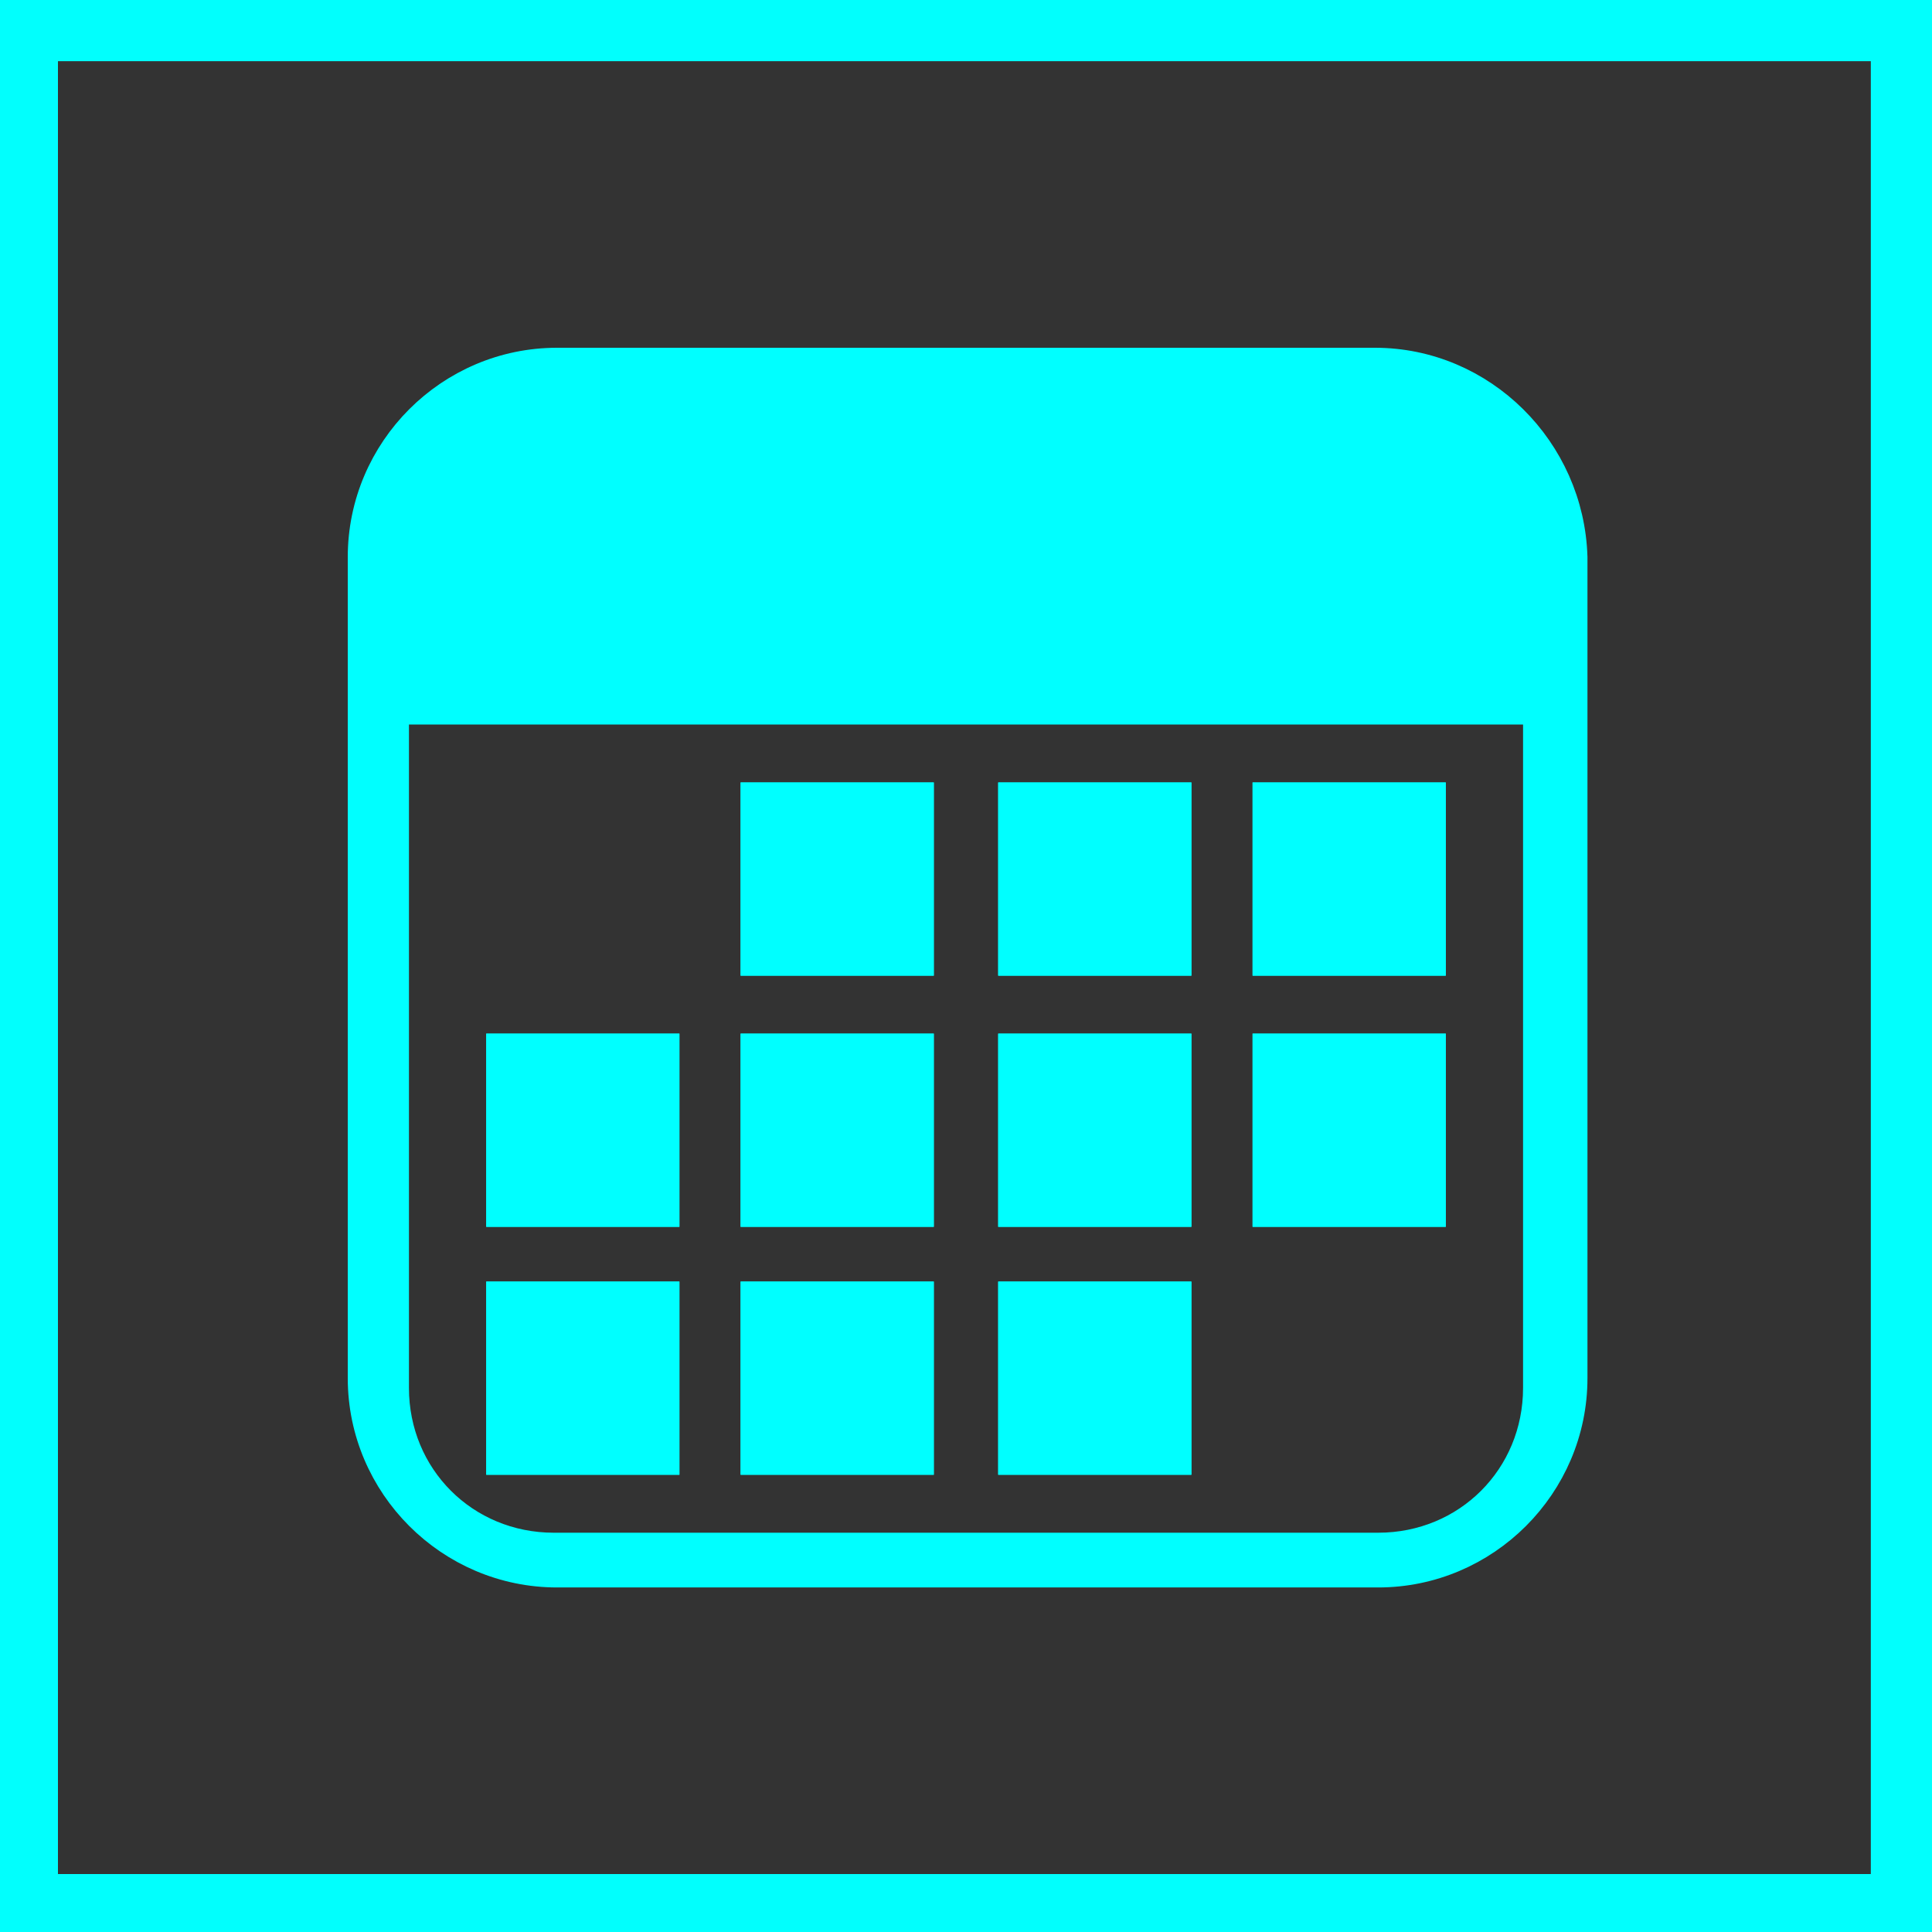 <?xml version="1.0" encoding="utf-8"?>
<!-- Generator: Adobe Illustrator 25.3.1, SVG Export Plug-In . SVG Version: 6.00 Build 0)  -->
<svg version="1.1" id="Layer_1" xmlns="http://www.w3.org/2000/svg" xmlns:xlink="http://www.w3.org/1999/xlink" x="0px" y="0px"
	 viewBox="0 0 60 60" style="enable-background:new 0 0 60 60;" xml:space="preserve">
<rect x="0" y="0" width="60" height="60" fill="#333333" stroke="none"/>
<style type="text/css">
	.st0{fill:#01FFFD;}
	.st1{fill:#00FFFF;stroke:#00FFFF;stroke-miterlimit:10;}
	.st2{fill:#FFFFFF;}
</style>
<path class="st0" d="M60,60H0V0h60V60z M58.1,1.9H1.8v56.3h56.3V1.9z"/>
<rect x="15.6" y="32.6" class="st1" width="5" height="5"/>
<rect x="15.6" y="40.3" class="st1" width="5" height="5"/>
<rect x="23.5" y="24.8" class="st1" width="5" height="5"/>
<rect x="23.5" y="32.6" class="st1" width="5" height="5"/>
<rect x="23.5" y="40.3" class="st1" width="5" height="5"/>
<rect x="31.5" y="24.8" class="st1" width="5" height="5"/>
<rect x="31.5" y="32.6" class="st1" width="5" height="5"/>
<rect x="31.5" y="40.3" class="st1" width="5" height="5"/>
<rect x="39.4" y="24.8" class="st1" width="5" height="5"/>
<rect x="39.4" y="32.6" class="st1" width="5" height="5"/>
<path class="st1" d="M42.7,11.3H17.3c-3.3,0-6,2.7-6,6v25.5c0,3.3,2.7,6,6,6h25.5c3.3,0,6-2.7,6-6V17.3C48.7,14,46,11.3,42.7,11.3z
	 M47.8,43.1c0,2.8-2.2,5-5,5H17.2c-2.8,0-5-2.2-5-5V22h35.6V43.1z"/>
<rect x="15.6" y="32.6" class="st2" width="5" height="5"/>
<rect x="15.6" y="40.3" class="st2" width="5" height="5"/>
<rect x="23.5" y="24.8" class="st2" width="5" height="5"/>
<rect x="23.5" y="32.6" class="st2" width="5" height="5"/>
<rect x="23.5" y="40.3" class="st2" width="5" height="5"/>
<rect x="31.5" y="24.8" class="st2" width="5" height="5"/>
<rect x="31.5" y="32.6" class="st2" width="5" height="5"/>
<rect x="31.5" y="40.3" class="st2" width="5" height="5"/>
<rect x="39.4" y="24.8" class="st2" width="5" height="5"/>
<rect x="39.4" y="32.6" class="st2" width="5" height="5"/>
<g>
	<g>
		<rect x="23.5" y="24.8" class="st1" width="5" height="5"/>
		<rect x="31.5" y="24.8" class="st1" width="5" height="5"/>
		<rect x="39.4" y="24.8" class="st1" width="5" height="5"/>
	</g>
	<g>
		<rect x="15.6" y="32.6" class="st1" width="5" height="5"/>
		<rect x="23.5" y="32.6" class="st1" width="5" height="5"/>
		<rect x="31.5" y="32.6" class="st1" width="5" height="5"/>
		<rect x="39.4" y="32.6" class="st1" width="5" height="5"/>
	</g>
	<g>
		<rect x="15.6" y="40.3" class="st1" width="5" height="5"/>
		<rect x="23.5" y="40.3" class="st1" width="5" height="5"/>
		<rect x="31.5" y="40.3" class="st1" width="5" height="5"/>
	</g>
</g>
</svg>
